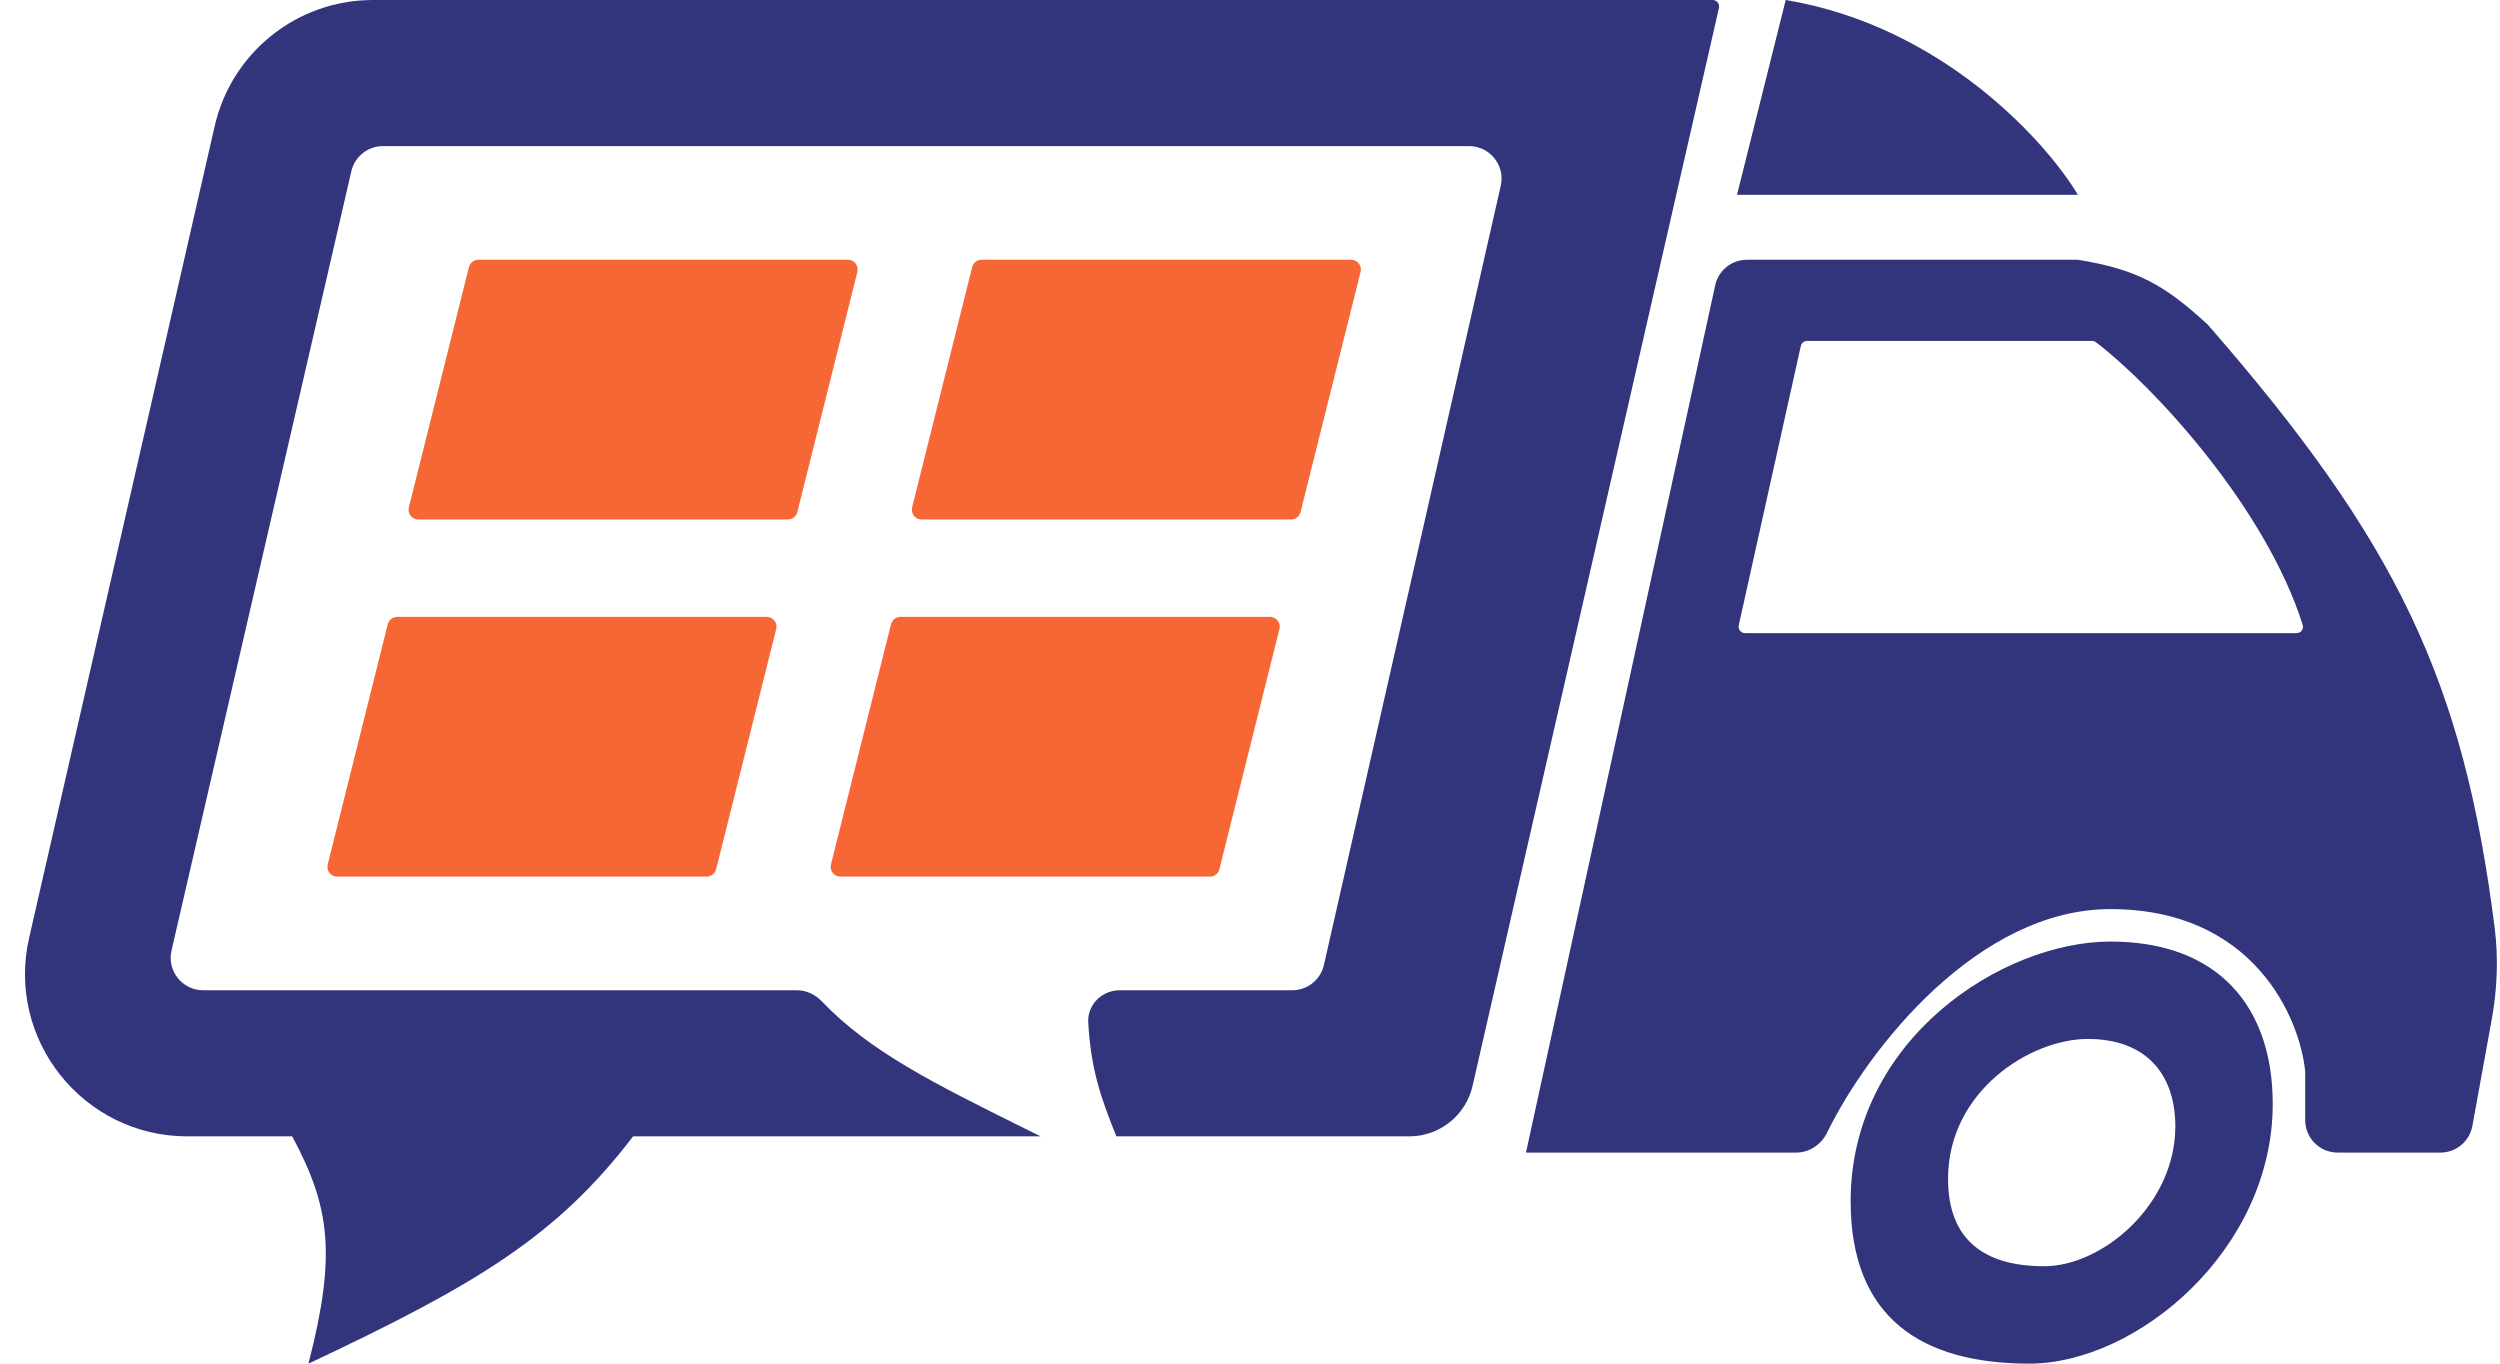 <svg width="77" height="42" viewBox="0 0 77 42" fill="none" xmlns="http://www.w3.org/2000/svg">
<path fill-rule="evenodd" clip-rule="evenodd" d="M47 35.5L52.828 8.787C52.928 8.328 53.335 8 53.805 8H64C65.832 8.297 66.68 8.785 68 10C73.835 16.689 75.875 20.976 76.836 28.577C76.955 29.519 76.914 30.474 76.744 31.408L76.149 34.679C76.063 35.154 75.649 35.5 75.165 35.5H72C71.448 35.5 71 35.052 71 34.5V33C70.833 31.333 69.4 28 65 28C60.938 28 57.557 32.262 56.275 34.884C56.096 35.251 55.732 35.5 55.323 35.5H47ZM53.554 19.257L55.465 10.657C55.486 10.565 55.567 10.5 55.66 10.5H64.433C64.477 10.5 64.517 10.513 64.552 10.539C66.335 11.893 69.776 15.625 70.923 19.246C70.963 19.373 70.868 19.5 70.734 19.5H53.749C53.621 19.5 53.526 19.381 53.554 19.257Z" fill="#32357C"/>
<path d="M53.5 6L55 0C59.8 0.8 63 4.333 64 6H53.5Z" fill="#32357C"/>
<path fill-rule="evenodd" clip-rule="evenodd" d="M62.5 42C65.814 42 70 38.5 70 34C70 31 68.314 29 65 29C61.686 29 57 32 57 37C57 40.59 59.186 42 62.5 42ZM62.962 39C64.746 39 67 37.115 67 34.692C67 33.077 66.092 32 64.308 32C62.523 32 60 33.615 60 36.308C60 38.241 61.177 39 62.962 39Z" fill="#32357C"/>
<path fill-rule="evenodd" clip-rule="evenodd" d="M11.486 0C9.154 0 7.131 1.612 6.612 3.886L0.897 28.886C0.182 32.016 2.561 35 5.772 35H9C10.152 37.148 10.377 38.611 9.5 42C14.752 39.532 17.17 38.044 19.5 35H32.051C31.894 34.922 31.739 34.845 31.587 34.77C28.743 33.358 26.795 32.392 25.307 30.837C25.107 30.628 24.833 30.5 24.544 30.5H6.257C5.614 30.5 5.138 29.902 5.283 29.275L10.821 5.275C10.926 4.821 11.33 4.5 11.795 4.5H45.248C45.889 4.5 46.365 5.096 46.223 5.721L40.777 29.721C40.673 30.177 40.268 30.5 39.801 30.5H34.488C33.941 30.5 33.489 30.942 33.518 31.489C33.596 32.912 33.897 33.798 34.385 35H43.405C44.338 35 45.147 34.355 45.355 33.446L52.944 0.245C52.973 0.119 52.877 0 52.749 0H11.486Z" fill="#32357C"/>
<path d="M14.443 8.227C14.477 8.094 14.597 8 14.734 8H26.116C26.311 8 26.454 8.183 26.407 8.373L24.557 15.773C24.523 15.906 24.403 16 24.266 16H12.884C12.689 16 12.546 15.817 12.593 15.627L14.443 8.227Z" fill="#F66735"/>
<path d="M29.943 8.227C29.977 8.094 30.097 8 30.234 8H41.616C41.811 8 41.954 8.183 41.907 8.373L40.057 15.773C40.023 15.906 39.903 16 39.766 16H28.384C28.189 16 28.046 15.817 28.093 15.627L29.943 8.227Z" fill="#F66735"/>
<path d="M11.943 19.227C11.977 19.094 12.097 19 12.234 19H23.616C23.811 19 23.954 19.183 23.907 19.373L22.057 26.773C22.023 26.906 21.903 27 21.766 27H10.384C10.189 27 10.046 26.817 10.093 26.627L11.943 19.227Z" fill="#F66735"/>
<path d="M27.443 19.227C27.477 19.094 27.597 19 27.734 19H39.116C39.311 19 39.454 19.183 39.407 19.373L37.557 26.773C37.523 26.906 37.403 27 37.266 27H25.884C25.689 27 25.546 26.817 25.593 26.627L27.443 19.227Z" fill="#F66735"/>
</svg>
